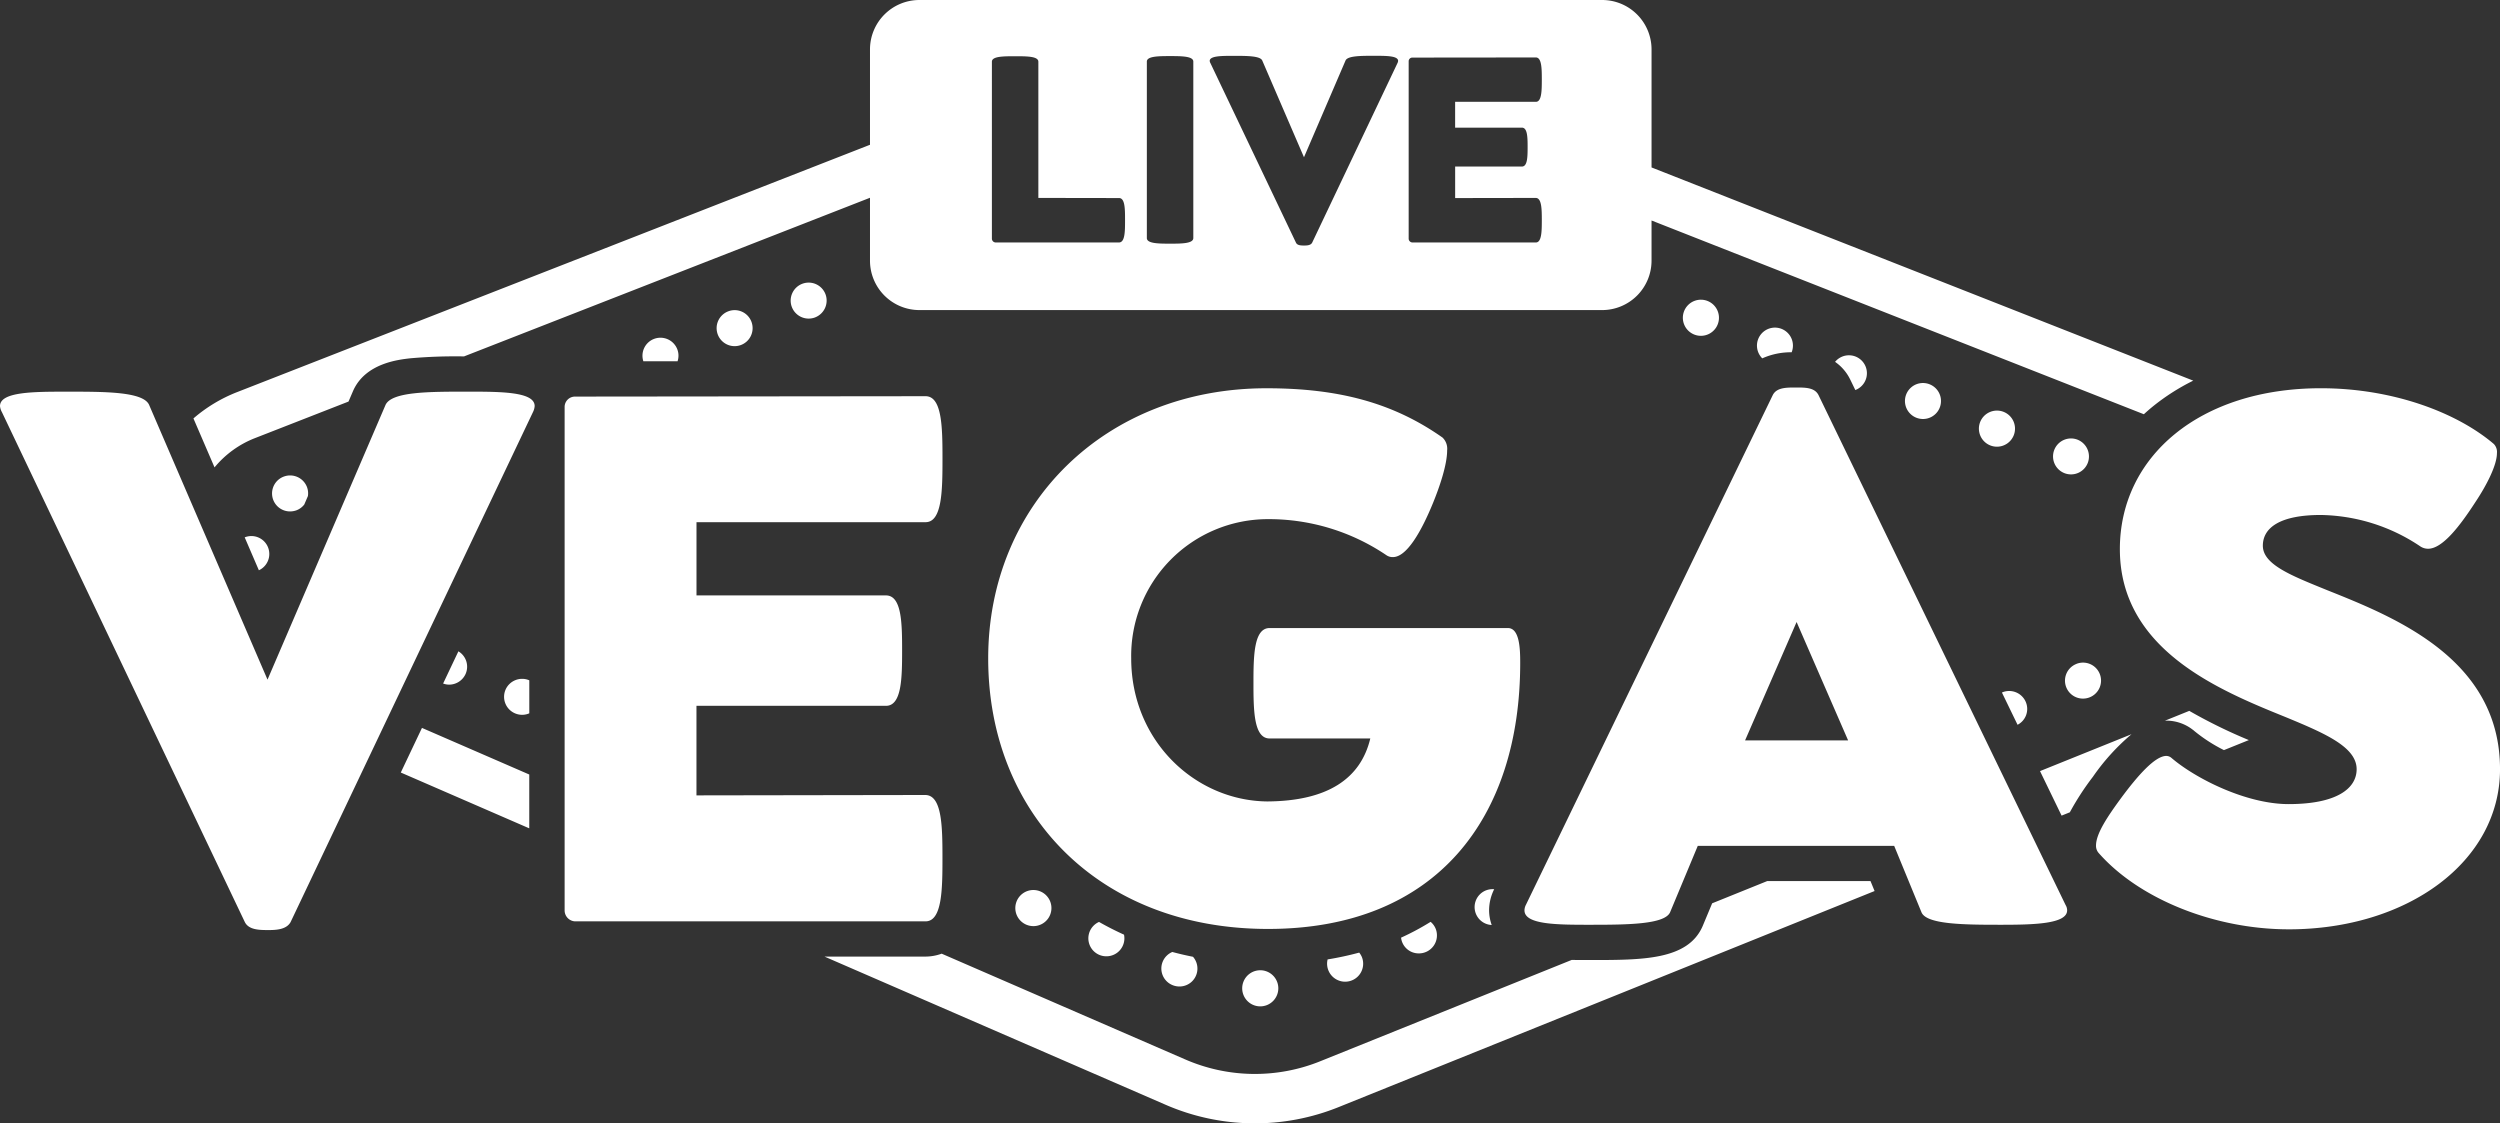 <svg xmlns="http://www.w3.org/2000/svg" width="360" height="161.761" viewBox="0 0 360 161.761">
  <rect x="0" y="0" width="360" height="161.761" fill="#333333" stroke="none"/>
  <path id="Logo" fill="#fff" d="M257.993,50.728a10.117,10.117,0,0,0-4.227.874,2.59,2.59,0,1,1,4.253-.929c-.007.019-.018.036-.025.055m32,11.916a2.6,2.6,0,1,0-3.351,1.513,2.555,2.555,0,0,0,.916.167,2.6,2.6,0,0,0,2.435-1.68M244.93,48.358a2.6,2.6,0,1,0-.916-.167,2.559,2.559,0,0,0,.916.167m32.888,6.963a2.59,2.59,0,1,0-1.828,4.847,2.638,2.638,0,0,0,.911.168,2.589,2.589,0,0,0,.917-5.015M104.867,44.832a2.591,2.591,0,1,0,3.346,1.518,2.579,2.579,0,0,0-3.346-1.518m14.01-2.446a2.591,2.591,0,1,0-1.528,3.33,2.6,2.6,0,0,0,1.528-3.33M193.7,141.364a2.59,2.59,0,0,0,2.424-3.516,2.539,2.539,0,0,0-.4-.673,45.421,45.421,0,0,1-4.547.981,2.564,2.564,0,0,0,.1,1.55,2.6,2.6,0,0,0,2.425,1.659m103.167-23.916,1.189-.479a38.71,38.71,0,0,1,3.311-5.1l.009-.012.008-.012a31.328,31.328,0,0,1,5.555-6.121l-13.179,5.313ZM169.832,142.055a2.58,2.58,0,0,0,1.96-4.278c-1.007-.2-2-.43-2.978-.693a2.584,2.584,0,0,0,.025,4.772,2.629,2.629,0,0,0,.993.2m34.491-4.766a2.593,2.593,0,0,0,2.425-3.522,2.555,2.555,0,0,0-.739-1.025,36.859,36.859,0,0,1-4.255,2.28,2.551,2.551,0,0,0,2.569,2.267m-45.007.416a2.587,2.587,0,0,0,2.543-3.113c-1.231-.559-2.433-1.167-3.6-1.835a2.586,2.586,0,0,0,1.052,4.949M288.39,99.676c-.039.014-.071.038-.109.055l2.248,4.639a2.567,2.567,0,0,0,1.216-3.207,2.6,2.6,0,0,0-3.356-1.487M94.2,48.795a2.586,2.586,0,0,0-1.556,3.228l4.924,0a2.549,2.549,0,0,0-.027-1.7A2.6,2.6,0,0,0,94.2,48.795M40.87,68.627a2.59,2.59,0,0,0,.907,5.02,2.731,2.731,0,0,0,.911-.163,2.581,2.581,0,0,0,1.128-.834l.52-1.21a2.543,2.543,0,0,0-.125-1.29,2.6,2.6,0,0,0-3.341-1.523M299.129,63.3a2.588,2.588,0,1,0,1.518,3.339,2.6,2.6,0,0,0-1.518-3.339m-32.7-8.656.019.04.718,1.482a2.586,2.586,0,1,0-2.916-4.058,6.566,6.566,0,0,1,2.158,2.5Zm-84.952,90.273a2.617,2.617,0,0,0,.933-.173,2.6,2.6,0,1,0-.933.173M148.8,133.362a2.6,2.6,0,1,0-.993-.2,2.629,2.629,0,0,0,.993.2m105.677-6.486-7.926,3.2-1.35,3.238-.022.052-.023.052c-2.139,4.827-8.615,4.827-16.115,4.827-.9,0-1.816,0-2.715-.014L190.166,152.8a25.13,25.13,0,0,1-19.555-.269L135.6,137.329a6.907,6.907,0,0,1-2.322.419H118.728l49.033,21.3a32.229,32.229,0,0,0,25.079.343l77.1-31.083-.588-1.431ZM299.013,95.6a2.587,2.587,0,0,0,.937,5,2.631,2.631,0,0,0,.932-.173,2.59,2.59,0,1,0-1.869-4.831m12.728,8.187c.072,0,.142-.011.215-.011a6.2,6.2,0,0,1,3.753,1.272l.151.111.142.123a22.675,22.675,0,0,0,4.246,2.739l3.585-1.445a73.682,73.682,0,0,1-8.577-4.207Zm-97.727,24.418a2.585,2.585,0,0,0,.791,5,6.381,6.381,0,0,1-.376-2.114,6.814,6.814,0,0,1,.734-3.038,2.589,2.589,0,0,0-1.149.155m-156.3-16.96,18.5,8.037v-7.751l-15.45-6.711Zm-21.8-34.037a2.584,2.584,0,0,0-.678.174l2.041,4.738a2.582,2.582,0,0,0-1.363-4.912M67.071,96.99a2.58,2.58,0,0,0-1.062-3.2l-2.2,4.637a2.564,2.564,0,0,0,.862.162,2.606,2.606,0,0,0,2.4-1.6m5.713,2.36a2.591,2.591,0,0,0,1.406,3.385,2.63,2.63,0,0,0,1,.2,2.587,2.587,0,0,0,1.029-.217V97.969c-.013-.006-.023-.014-.036-.019a2.609,2.609,0,0,0-3.4,1.4M38.578,133.93c1.162,0,2.656-.054,3.266-1.147L76.77,59.294a2.277,2.277,0,0,0,.221-.82c0-2.076-4.871-2.076-9.741-2.076-5.48,0-10.85,0-11.734,1.912L38.522,97.868,21.475,58.311C20.645,56.4,15.165,56.4,9.741,56.4,4.871,56.4,0,56.4,0,58.474a2.219,2.219,0,0,0,.277.875l34.981,73.433c.553,1.093,1.992,1.147,3.321,1.147M82.8,132.674h50.479c2.38,0,2.436-4.59,2.436-9.071,0-4.589-.056-9.124-2.491-9.124l-32.933.055V101.639h27.287c2.271,0,2.326-3.988,2.326-7.976,0-3.934-.055-7.923-2.326-7.923H100.295V75.194h32.988c2.38,0,2.436-4.534,2.436-9.125,0-4.535-.056-9.015-2.436-9.015L82.8,57.109a1.491,1.491,0,0,0-1.494,1.53v72.451a1.575,1.575,0,0,0,1.494,1.585m99.8,1.092c24.355,0,36.31-16.118,36.31-38.3,0-1.913-.055-5.027-1.772-5.027H182.822c-2.269,0-2.324,3.988-2.324,7.922,0,3.989.055,7.977,2.324,7.977h14.5c-1.384,5.791-6.144,9.015-14.834,9.07-10.406-.109-19.594-8.742-19.594-20.6a19.685,19.685,0,0,1,19.7-20.052,30.209,30.209,0,0,1,17.048,5.191,1.559,1.559,0,0,0,.941.273c1.993,0,4.1-3.716,5.757-7.759.941-2.295,2.047-5.518,2.047-7.594a2.234,2.234,0,0,0-.663-1.858c-7.14-5.027-15-7.1-25.35-7.1-23.191,0-40.073,16.664-40.073,38.9s15.83,38.957,40.294,38.957m46.441-.6c5.369,0,10.682-.055,11.457-1.8l3.986-9.562h28.283l3.931,9.562c.718,1.747,6.032,1.8,11.4,1.8,4.76,0,9.575-.109,9.575-2.076a1.475,1.475,0,0,0-.221-.765L261.864,56.89C261.31,55.8,259.981,55.8,258.6,55.8s-2.766,0-3.321,1.092l-35.534,73.379a1.812,1.812,0,0,0-.221.82c0,2.076,4.76,2.076,9.52,2.076m29.667-43.6,7.417,17.047H251.292Zm70.849,44.257c17.1,0,30.443-9.726,30.443-23.057,0-15.846-15.055-21.856-24.908-25.79C330,82.9,325.85,81.313,325.85,78.582c0-2.568,2.435-4.425,8.357-4.425a26.355,26.355,0,0,1,14.336,4.534,2.014,2.014,0,0,0,1.107.328c2.1,0,4.649-3.387,6.809-6.72,1.6-2.4,3.1-5.3,3.1-7.048a1.657,1.657,0,0,0-.443-1.312c-5.314-4.535-14.557-8.032-24.908-8.032-17.435,0-28.947,9.835-28.947,23.167,0,14.425,14.169,20.271,23.911,24.205,5.535,2.295,10.184,4.262,10.184,7.486,0,2.786-2.878,5.026-9.8,5.026-6.143,0-13.45-3.715-16.881-6.665a1.176,1.176,0,0,0-.719-.274c-1.661,0-4.207,2.951-6.476,6.01-1.883,2.568-3.653,5.136-3.653,6.885a1.557,1.557,0,0,0,.388,1.092c5.922,6.721,16.826,10.983,27.342,10.983M315.829,54.813a31.247,31.247,0,0,0-5.86,3.75c-.432.352-.848.717-1.253,1.088l-70.894-27.9v5.8a7.118,7.118,0,0,1-7.13,7.1H132.408a7.118,7.118,0,0,1-7.129-7.1V28.478L66.82,51.323a74.058,74.058,0,0,0-7.728.271c-1.753.2-6.408.717-8.2,4.592l-.03.064-.027.064-.649,1.511L36.753,63.074a14.262,14.262,0,0,0-5.86,4.231l-3.038-7.051a21.619,21.619,0,0,1,6.295-3.793l91.129-35.614V7.1A7.117,7.117,0,0,1,132.408,0h98.285a7.117,7.117,0,0,1,7.13,7.1V24.112ZM162.006,31.72c0-1.617,0-3.2-.859-3.2l-11.624-.019V8.889c0-.789-1.657-.789-3.335-.789-1.7,0-3.355,0-3.355.789V34.357a.555.555,0,0,0,.527.559h17.768c.878,0,.878-1.6.878-3.2m9.831-22.85c0-.77-1.658-.789-3.336-.789-1.7,0-3.355.019-3.355.789V34.28c0,.79,1.658.809,3.355.809,1.677,0,3.336-.019,3.336-.809Zm29.49-.1c0-.732-1.715-.732-3.433-.732-1.93,0-3.822,0-4.134.674l-5.988,13.937L181.765,8.716c-.293-.674-2.223-.674-4.135-.674-1.716,0-3.432,0-3.432.732a.777.777,0,0,0,.1.309l12.327,25.872c.194.384.7.4,1.17.4.409,0,.936-.02,1.15-.4L201.248,9.063a.776.776,0,0,0,.078-.289m8.212,9.606V14.664h11.624c.839,0,.859-1.6.859-3.214,0-1.6-.02-3.176-.859-3.176l-17.788.019a.525.525,0,0,0-.526.539V34.357a.555.555,0,0,0,.526.559h17.788c.839,0,.859-1.618.859-3.2,0-1.617-.02-3.214-.879-3.214l-11.6.019V23.982h9.615c.8,0,.82-1.4.82-2.811,0-1.385-.02-2.791-.82-2.791Z"/>
</svg>
